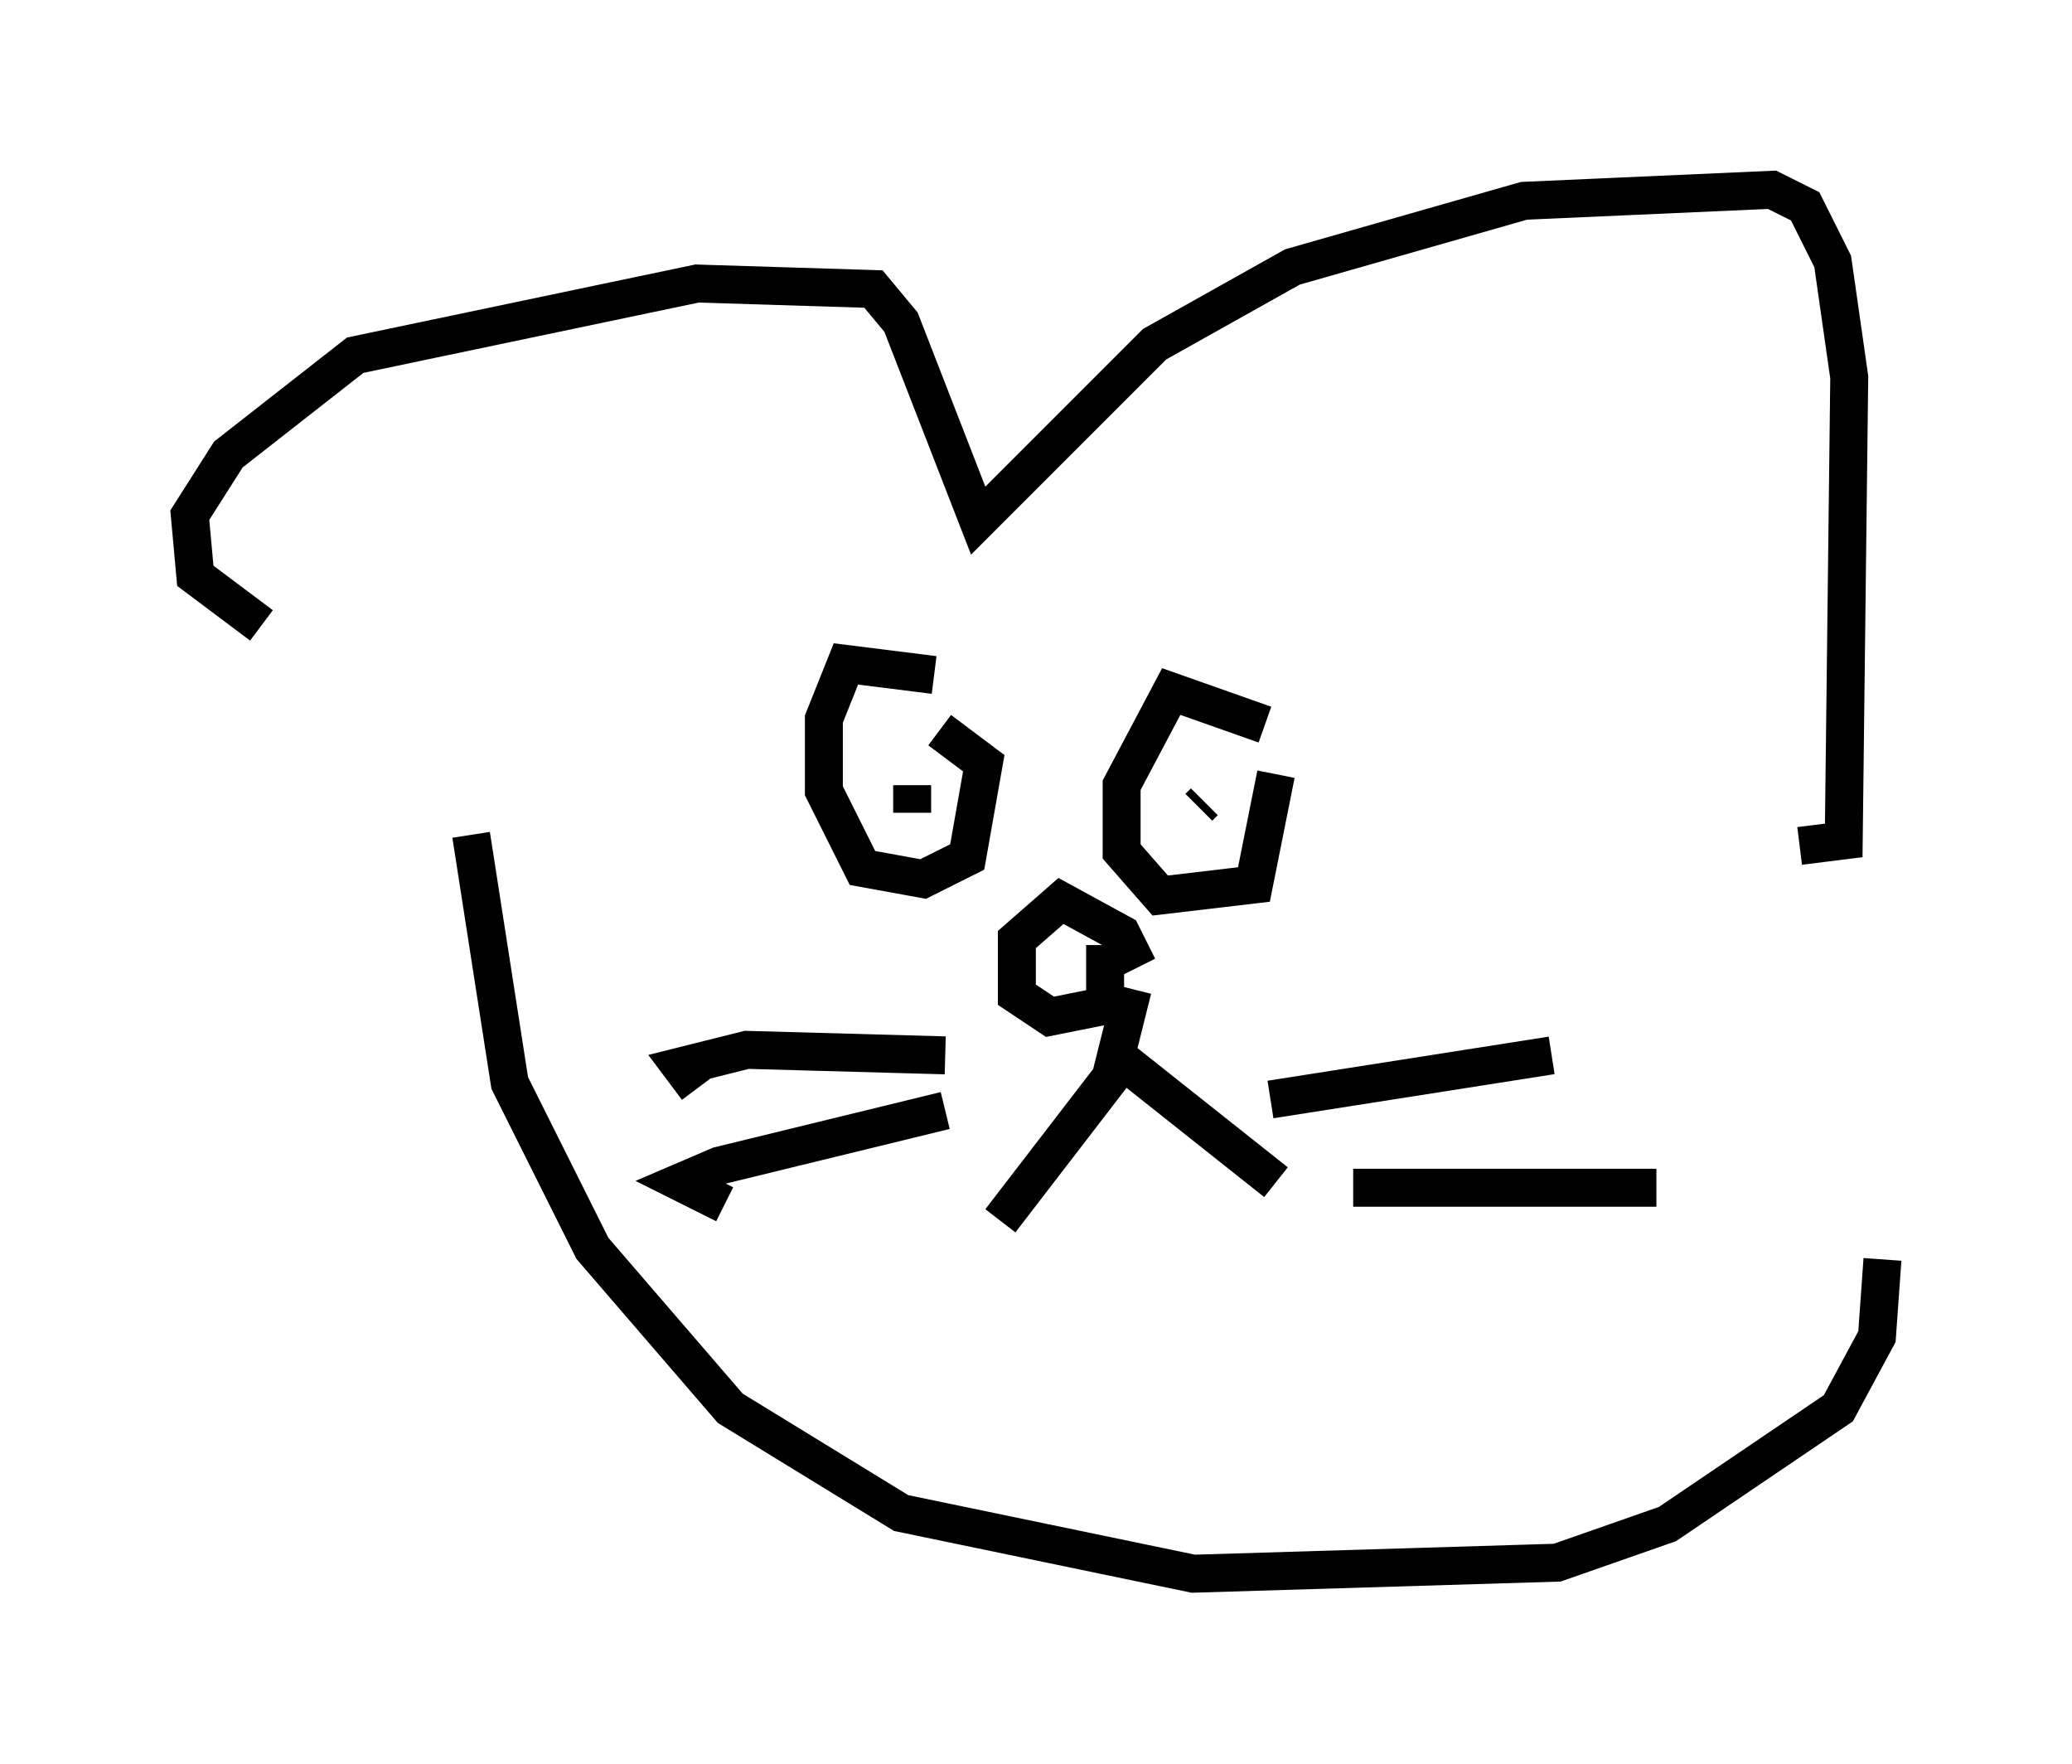 <?xml version="1.0" encoding="utf-8" ?>
<svg baseProfile="full" height="46.458" version="1.1" width="54.592" xmlns="http://www.w3.org/2000/svg" xmlns:ev="http://www.w3.org/2001/xml-events" xmlns:xlink="http://www.w3.org/1999/xlink"><defs /><rect fill="white" height="46.458" width="54.592" x="0" y="0" /><path d="M14.587, 19.961 m-7.698, -3.486 l-1.743, -1.307 -0.145, -1.598 l1.017, -1.598 3.341, -2.615 l9.006, -1.888 4.648, 0.145 l0.726, 0.872 2.034, 5.229 l4.648, -4.648 3.631, -2.034 l6.101, -1.743 6.536, -0.291 l0.872, 0.436 0.726, 1.453 l0.436, 3.05 -0.145, 12.201 l-1.162, 0.145 m-22.804, -4.503 l-2.324, -0.291 -0.581, 1.453 l0.0, 1.888 1.017, 2.034 l1.598, 0.291 1.162, -0.581 l0.436, -2.469 -1.162, -0.872 m8.57, -0.145 l-2.469, -0.872 -1.307, 2.469 l0.0, 1.743 1.017, 1.162 l2.469, -0.291 0.581, -2.905 m-1.888, 0.726 l-0.145, 0.145 m-7.553, -0.436 l0.0, 0.0 m5.955, 4.648 l-0.436, -0.872 -1.598, -0.872 l-1.162, 1.017 0.0, 1.453 l0.872, 0.581 1.453, -0.291 l0.0, -1.598 m-5.084, -5.084 l0.0, 0.0 m0.0, 1.598 l0.0, -0.726 m5.81, 5.374 l-0.581, 2.324 -2.905, 3.777 m3.05, -4.358 l4.212, 3.341 m-8.715, -3.341 l-5.229, -0.145 -1.743, 0.436 l0.436, 0.581 m6.536, 0.581 l-5.955, 1.453 -1.017, 0.436 l1.162, 0.581 m14.38, -2.76 l7.408, -1.162 m-5.229, 3.486 l7.989, 0.0 m-31.229, -9.296 l1.017, 6.536 2.179, 4.358 l3.631, 4.212 4.503, 2.76 l7.698, 1.598 9.587, -0.291 l2.905, -1.017 4.503, -3.05 l1.017, -1.888 0.145, -2.034 " fill="none" stroke="black" stroke-width="1" /></svg>